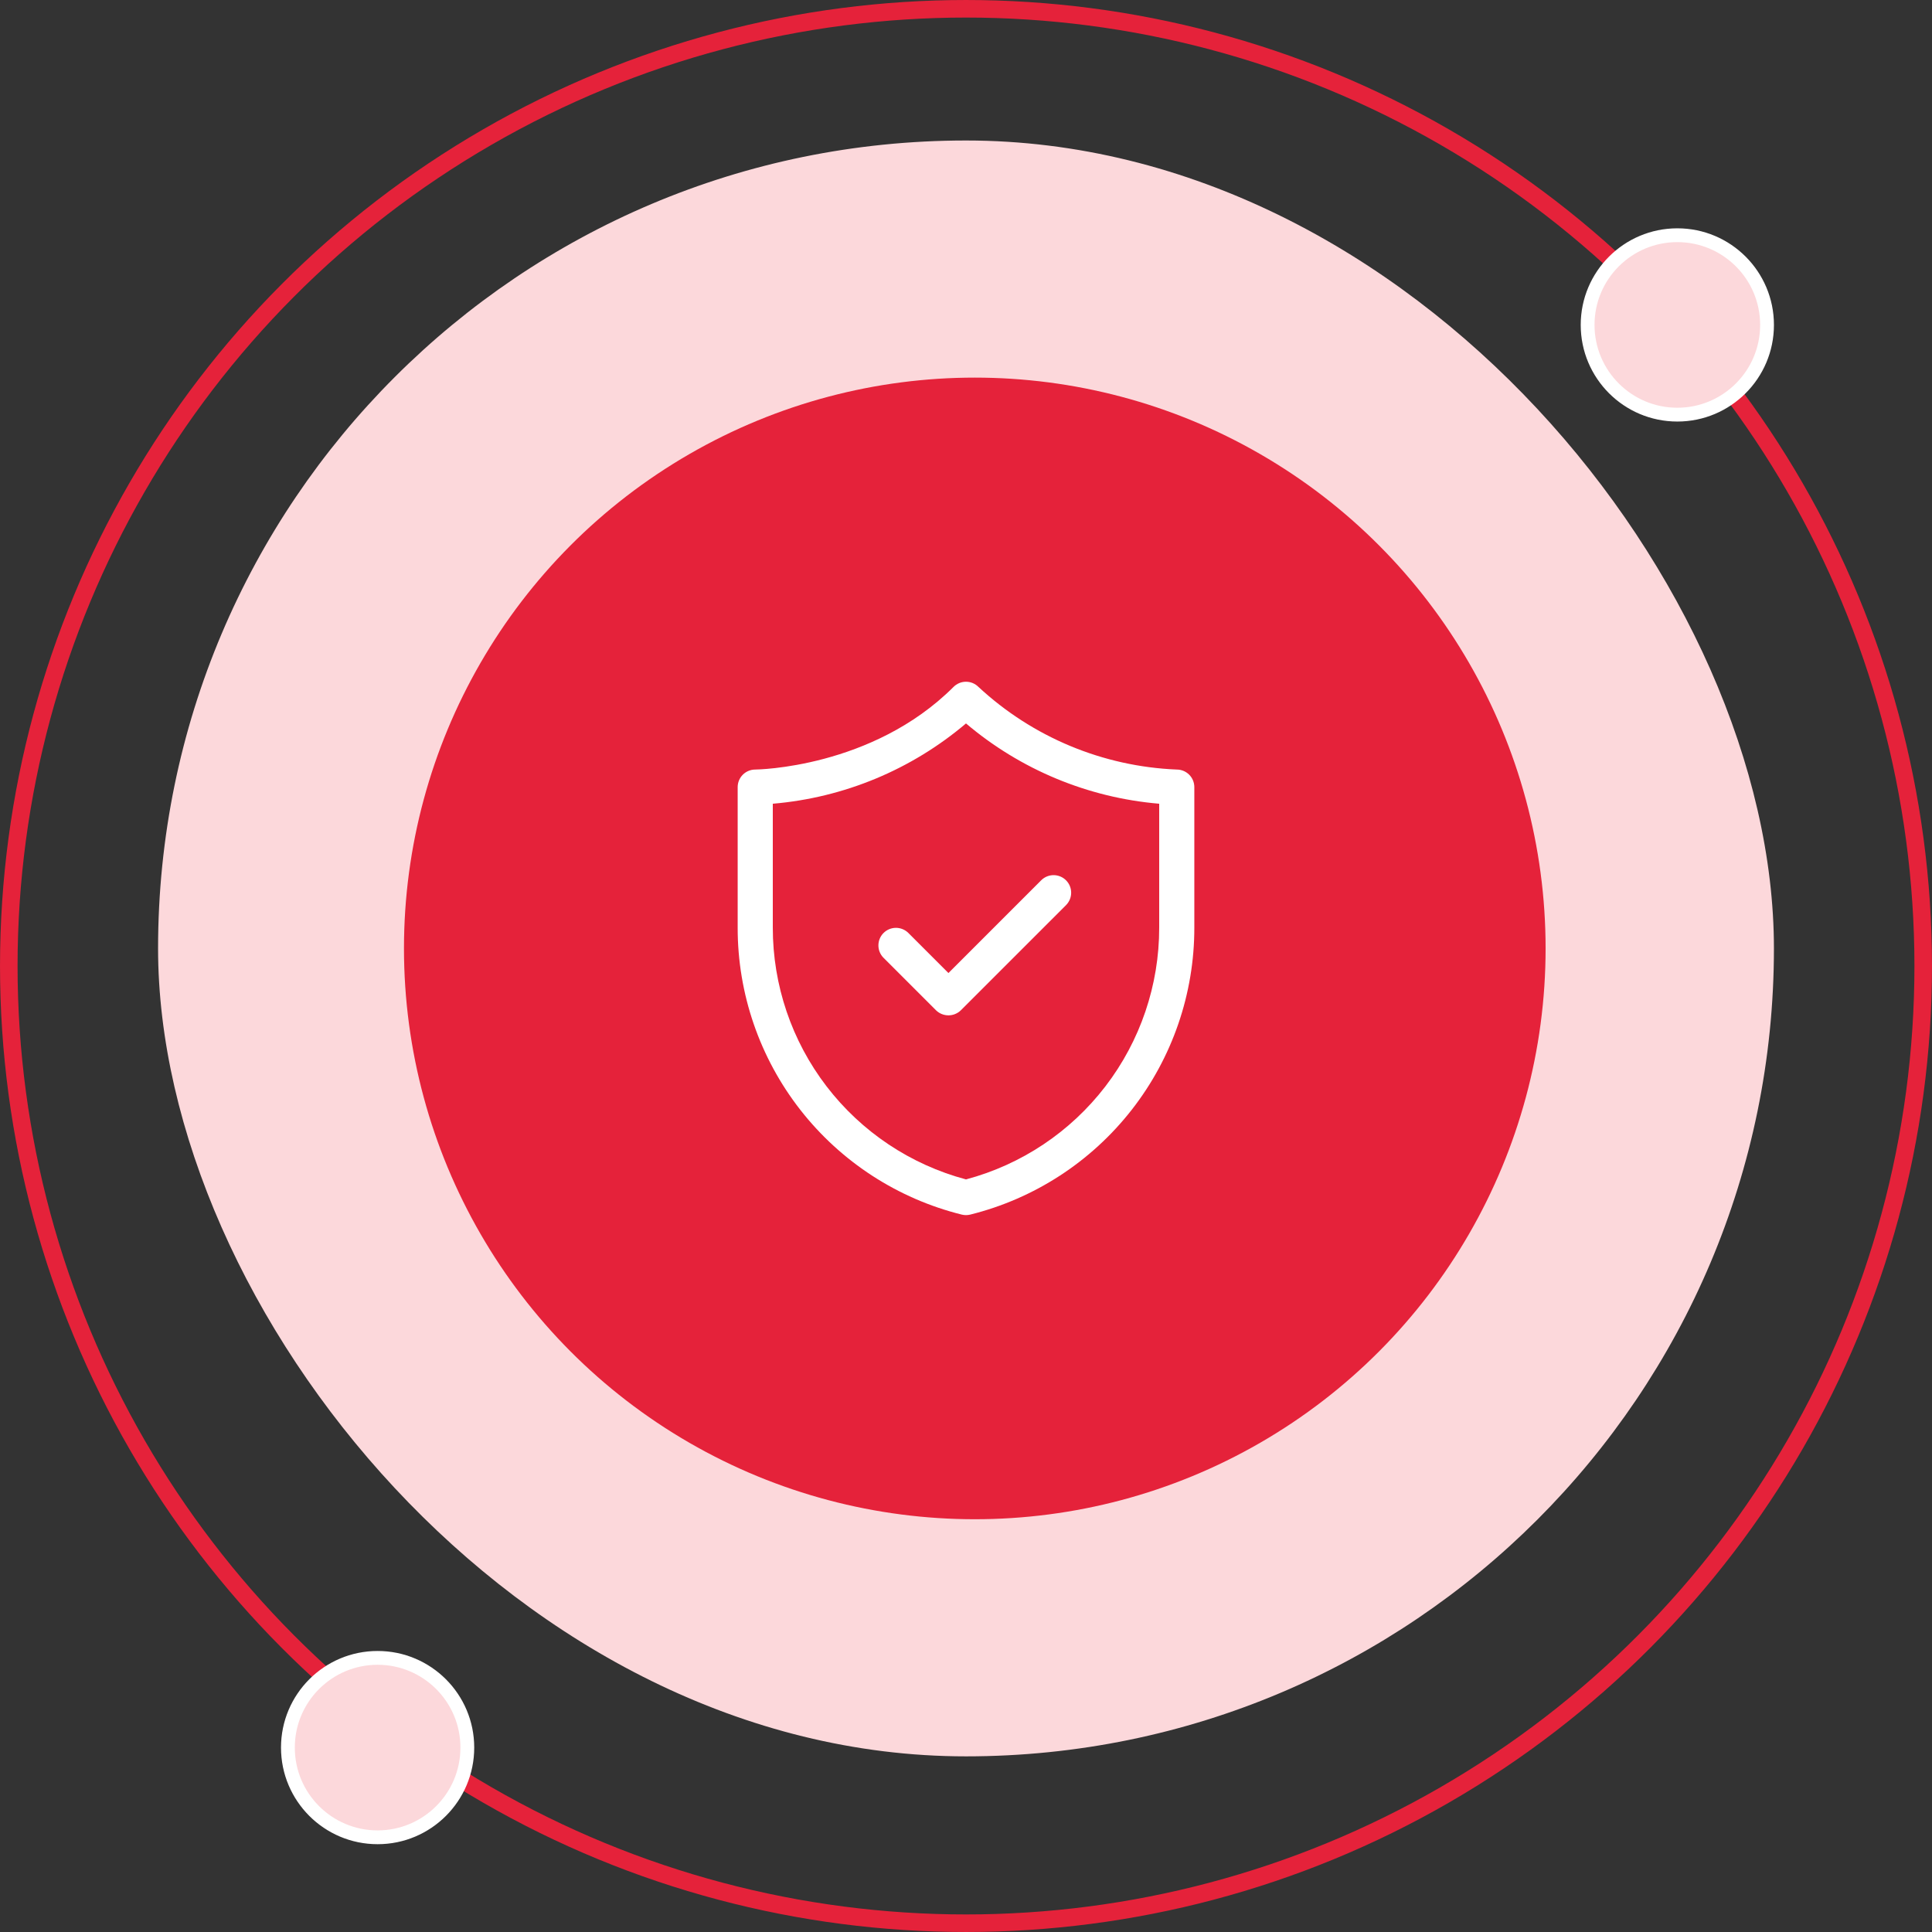 <svg width="104" height="104" viewBox="0 0 104 104" fill="none" xmlns="http://www.w3.org/2000/svg">
<rect x="0" y="0" width="104" height="104" fill="#333333" stroke="none"/>
<rect x="8.509" y="7.563" width="86.982" height="86.982" rx="43.491" fill="#FCD8DB"/>
<circle cx="52.473" cy="51.054" r="30.727" fill="#E5223A"/>
<path d="M51.771 65.382C51.921 65.419 52.078 65.419 52.229 65.382C55.676 64.525 58.737 62.538 60.923 59.738C63.109 56.938 64.295 53.487 64.291 49.934V42.371C64.291 42.12 64.191 41.88 64.014 41.702C63.837 41.525 63.596 41.425 63.345 41.425C59.37 41.262 55.583 39.684 52.668 36.975C52.491 36.798 52.251 36.698 52 36.698C51.749 36.698 51.509 36.798 51.331 36.975C46.951 41.355 40.715 41.425 40.654 41.425C40.404 41.425 40.163 41.525 39.986 41.702C39.809 41.88 39.709 42.12 39.709 42.371V49.934C39.705 53.487 40.891 56.938 43.077 59.738C45.263 62.538 48.324 64.525 51.771 65.382ZM41.6 43.265C45.432 42.941 49.067 41.43 52 38.943C54.933 41.43 58.568 42.941 62.4 43.265V49.934C62.403 53.024 61.385 56.028 59.504 58.48C57.623 60.931 54.985 62.692 52 63.488C49.015 62.692 46.376 60.931 44.495 58.48C42.614 56.028 41.597 53.024 41.6 49.934V43.265Z" fill="white"/>
<path d="M50.386 54.384C50.565 54.559 50.805 54.656 51.055 54.656C51.304 54.656 51.544 54.559 51.723 54.384L57.396 48.712C57.568 48.533 57.663 48.294 57.661 48.047C57.659 47.799 57.56 47.562 57.384 47.386C57.209 47.211 56.972 47.112 56.724 47.109C56.476 47.107 56.237 47.203 56.059 47.375L51.055 52.379L48.887 50.211C48.708 50.039 48.47 49.944 48.222 49.946C47.974 49.948 47.737 50.047 47.561 50.223C47.386 50.398 47.287 50.635 47.285 50.883C47.282 51.131 47.378 51.37 47.55 51.548L50.386 54.384Z" fill="white"/>
<circle cx="52" cy="52" r="51.527" stroke="#E5223A" stroke-width="0.945"/>
<circle cx="90.291" cy="17.491" r="4.829" fill="#FCD8DB" stroke="white" stroke-width="0.743"/>
<circle cx="20.327" cy="94.073" r="4.829" fill="#FCD8DB" stroke="white" stroke-width="0.743"/>
</svg>
